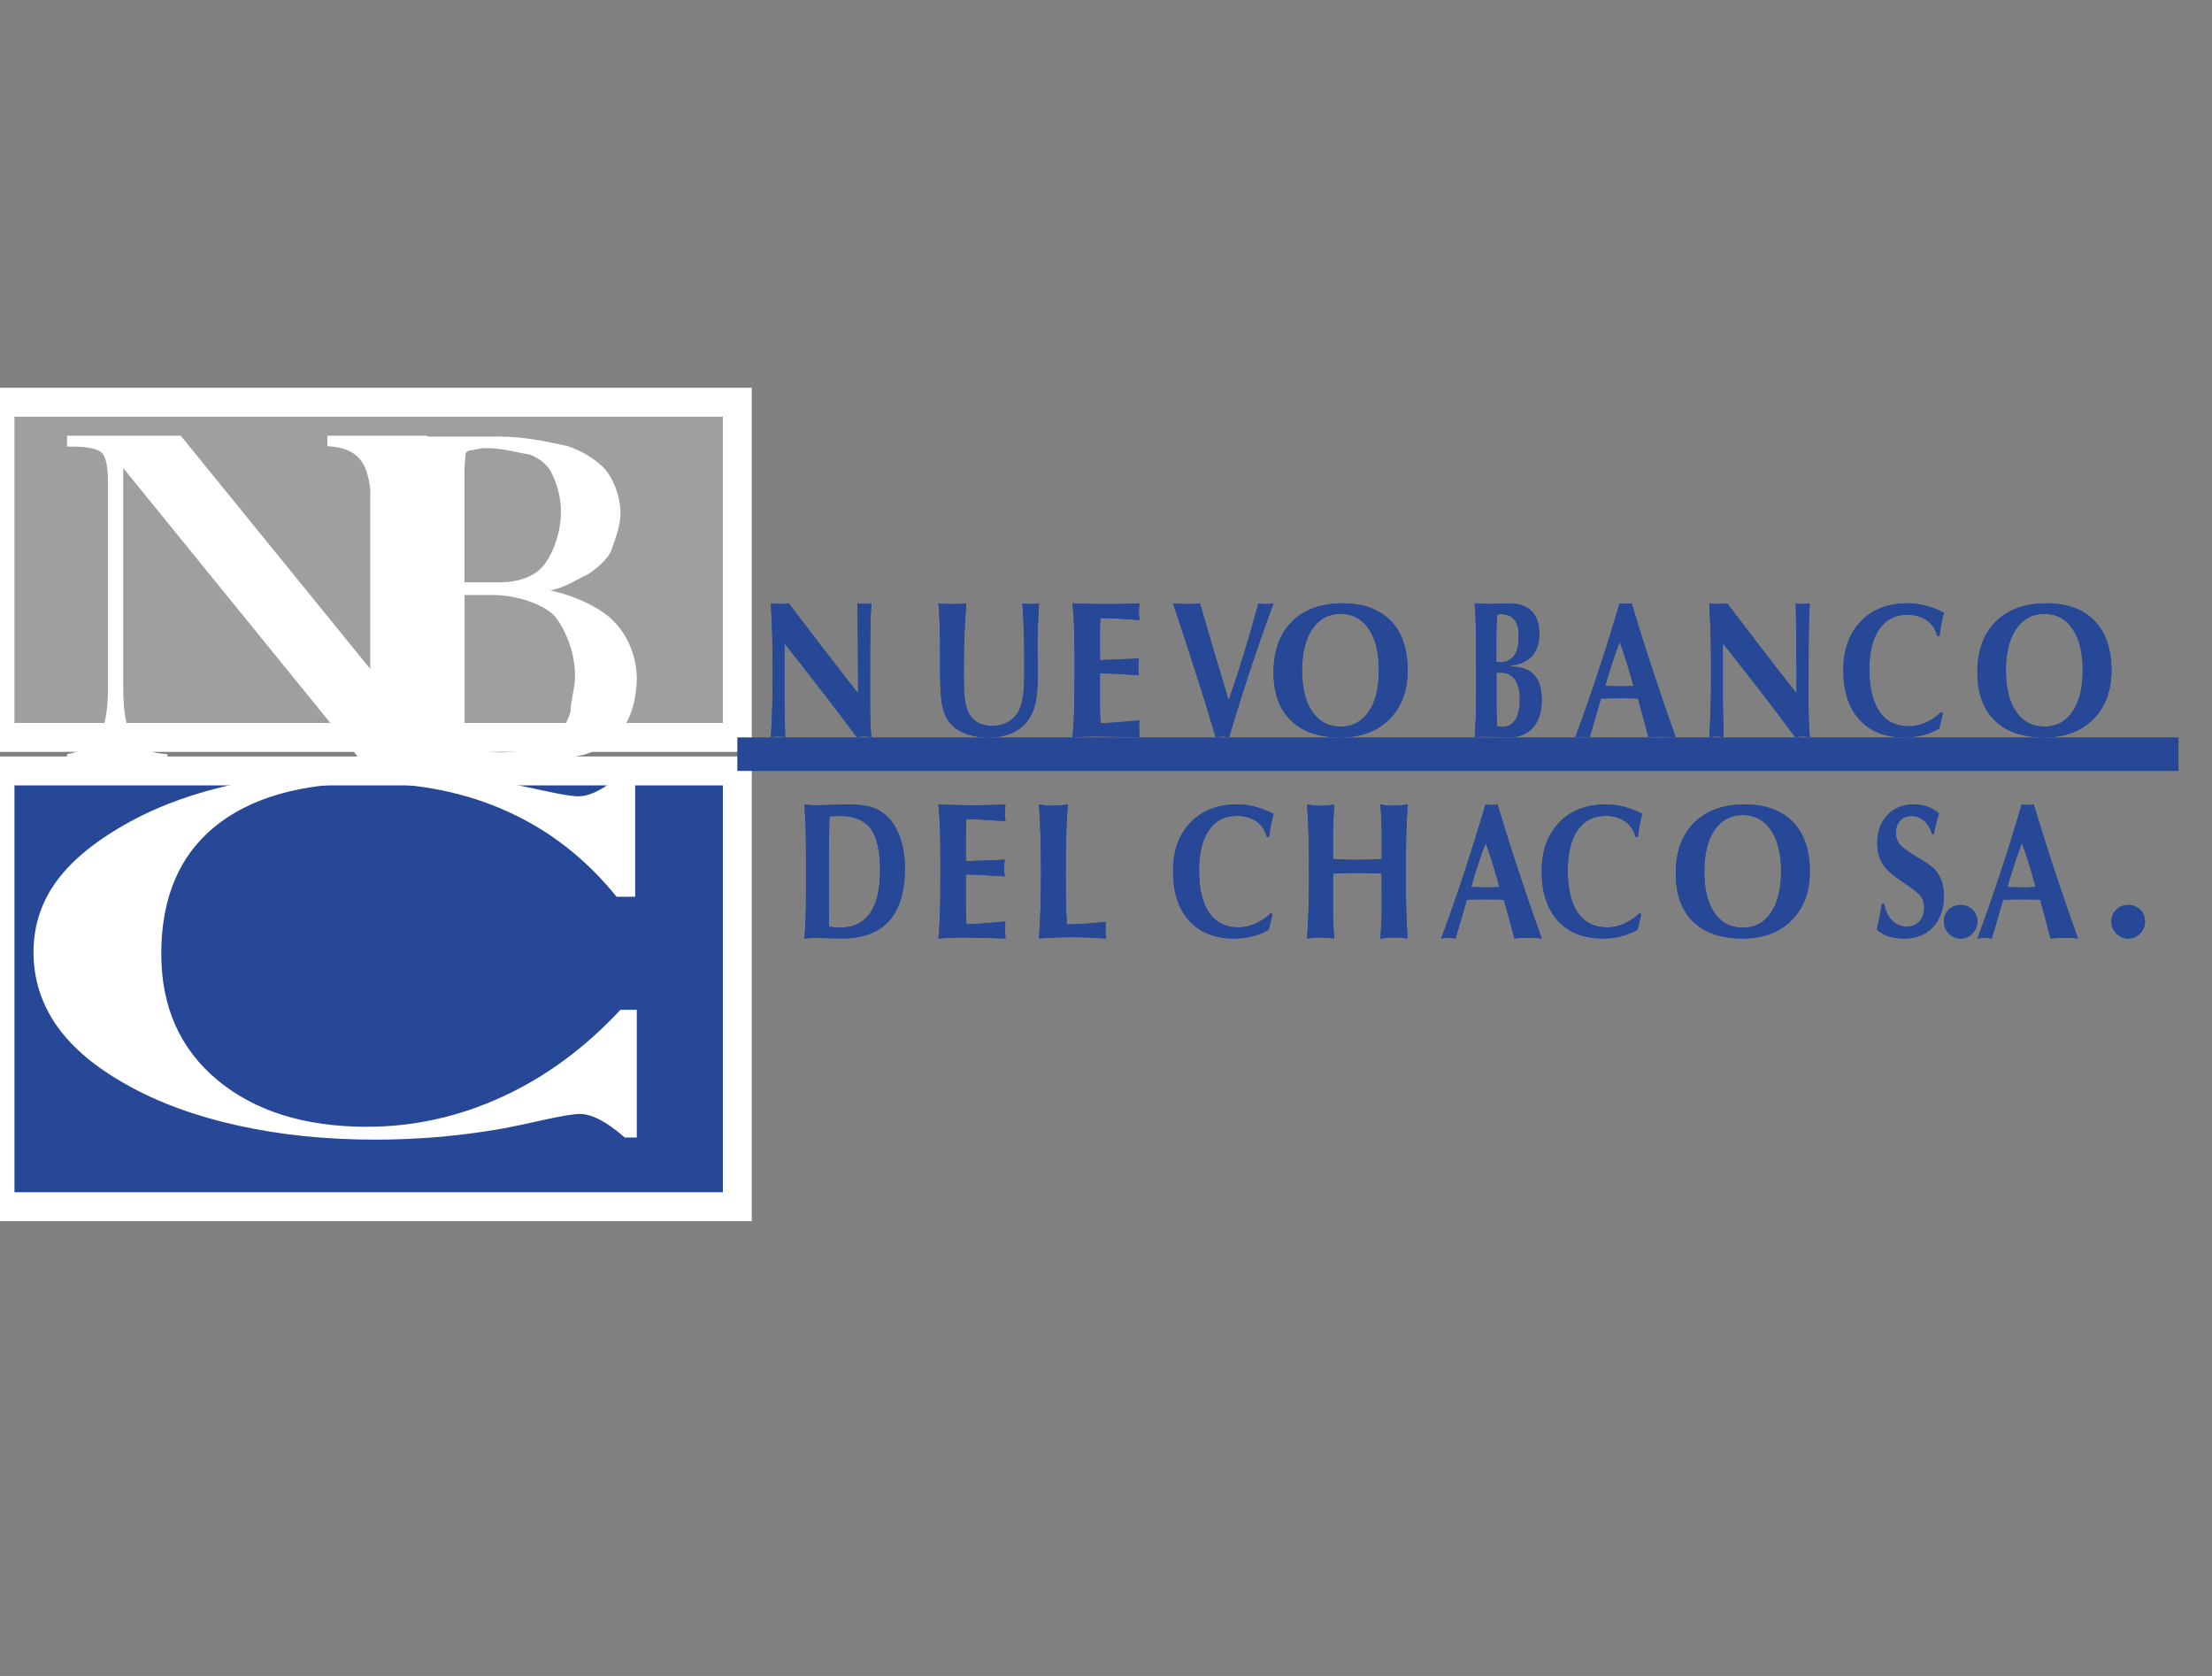 <?xml version="1.0" encoding="UTF-8"?>
<svg width="66px" height="50px" viewBox="0 0 66 50" version="1.1" xmlns="http://www.w3.org/2000/svg" xmlns:xlink="http://www.w3.org/1999/xlink">
    <rect x="0" y="0" width="66" height="50" fill="#808080" stroke="none"/>
    <!-- Generator: Sketch 54.1 (76490) - https://sketchapp.com -->
    <title>Slice</title>
    <desc>Created with Sketch.</desc>
    <g id="Page-1" stroke="none" stroke-width="1" fill="none" fill-rule="evenodd">
        <g id="Banco-del-Chaco" transform="translate(0, 12)">
            <rect id="Rectangle" fill="#274896" x="0" y="11" width="22" height="13"></rect>
            <rect id="Rectangle" stroke="#FFFFFF" stroke-width="0.863" x="0" y="11" width="22" height="13"></rect>
            <rect id="Rectangle" fill="#9F9F9E" x="0" y="0" width="22" height="10"></rect>
            <rect id="Rectangle" stroke="#FFFFFF" stroke-width="0.863" x="0" y="0" width="22" height="10"></rect>
            <path d="M24.738,15.642 C24.795,15.654 24.85,15.662 24.903,15.668 C24.957,15.674 25.006,15.677 25.052,15.677 C25.452,15.677 25.754,15.533 25.957,15.245 C26.159,14.961 26.26,14.533 26.26,13.963 C26.26,13.388 26.165,12.975 25.978,12.723 C25.79,12.47 25.482,12.343 25.058,12.343 C25.029,12.343 24.967,12.344 24.869,12.348 C24.818,12.35 24.778,12.351 24.748,12.354 C24.742,12.613 24.737,12.893 24.735,13.194 C24.731,13.493 24.73,13.826 24.73,14.192 C24.73,14.58 24.73,14.875 24.732,15.077 C24.733,15.278 24.735,15.467 24.738,15.642 M24,16 C24.015,15.829 24.028,15.638 24.037,15.423 C24.045,15.207 24.049,14.907 24.049,14.524 L24.049,14.004 L24.049,13.688 C24.049,13.255 24.045,12.915 24.037,12.669 C24.028,12.422 24.015,12.2 24,12.001 C24.058,12.009 24.116,12.015 24.173,12.018 C24.231,12.023 24.292,12.025 24.356,12.025 C24.455,12.025 24.607,12.02 24.815,12.012 C25.024,12.005 25.184,12 25.295,12 C25.601,12 25.843,12.029 26.022,12.086 C26.199,12.144 26.354,12.239 26.486,12.37 C26.651,12.536 26.777,12.75 26.867,13.017 C26.955,13.284 27,13.581 27,13.908 C27,14.604 26.842,15.126 26.527,15.476 C26.211,15.824 25.739,15.999 25.11,15.999 C24.999,15.999 24.855,15.995 24.682,15.989 C24.508,15.984 24.391,15.98 24.33,15.98 C24.271,15.98 24.186,15.985 24.079,15.993 C24.045,15.995 24.018,15.997 24,16" id="Shape" fill="#274896"></path>
            <path d="M28,16 C28.021,15.792 28.036,15.556 28.046,15.291 C28.056,15.026 28.06,14.598 28.06,14.004 L28.06,13.712 C28.06,13.268 28.055,12.924 28.046,12.674 C28.036,12.424 28.021,12.199 28,12 C28.162,12.009 28.329,12.014 28.501,12.017 C28.674,12.022 28.853,12.025 29.041,12.025 C29.229,12.025 29.401,12.022 29.558,12.017 C29.714,12.014 29.862,12.008 30,12 C29.991,12.066 29.986,12.118 29.984,12.152 C29.982,12.189 29.98,12.222 29.98,12.253 C29.98,12.284 29.982,12.314 29.984,12.347 C29.986,12.383 29.991,12.433 30,12.497 C29.741,12.479 29.518,12.466 29.329,12.455 C29.139,12.443 28.975,12.438 28.836,12.435 C28.828,12.506 28.823,12.581 28.822,12.662 C28.819,12.742 28.817,12.86 28.817,13.016 L28.817,13.297 L28.82,13.693 C28.93,13.69 29.116,13.681 29.381,13.673 C29.646,13.662 29.845,13.654 29.98,13.649 C29.971,13.708 29.966,13.755 29.964,13.789 C29.962,13.824 29.96,13.86 29.96,13.893 C29.96,13.946 29.965,14.024 29.977,14.128 C29.978,14.137 29.98,14.142 29.98,14.145 C29.663,14.124 29.421,14.111 29.254,14.102 C29.087,14.094 28.942,14.089 28.817,14.089 L28.817,14.794 C28.817,15.046 28.819,15.222 28.823,15.322 C28.826,15.424 28.831,15.509 28.837,15.577 C28.996,15.571 29.174,15.562 29.366,15.546 C29.56,15.532 29.77,15.513 30,15.491 C29.996,15.529 29.991,15.566 29.989,15.606 C29.986,15.642 29.985,15.68 29.985,15.719 C29.985,15.759 29.988,15.812 29.993,15.879 C29.998,15.944 30,15.983 30,16 C29.654,15.986 29.389,15.981 29.202,15.977 C29.017,15.972 28.866,15.97 28.752,15.97 C28.597,15.97 28.458,15.972 28.337,15.978 C28.217,15.983 28.104,15.99 28,16" id="Path" fill="#274896"></path>
            <path d="M31,15.999 C31.021,15.73 31.036,15.439 31.046,15.126 C31.055,14.815 31.06,14.441 31.06,14.003 C31.06,13.584 31.055,13.212 31.046,12.887 C31.036,12.561 31.02,12.265 31,12 C31.073,12.012 31.143,12.022 31.215,12.029 C31.287,12.035 31.359,12.038 31.431,12.038 C31.501,12.038 31.573,12.035 31.644,12.029 C31.716,12.022 31.788,12.012 31.86,12 C31.84,12.27 31.822,12.569 31.813,12.895 C31.803,13.221 31.798,13.591 31.798,14.004 C31.798,14.407 31.801,14.729 31.805,14.967 C31.812,15.205 31.82,15.409 31.833,15.581 C32.043,15.576 32.243,15.565 32.435,15.554 C32.627,15.54 32.815,15.521 33,15.502 C32.994,15.54 32.992,15.579 32.989,15.62 C32.987,15.662 32.984,15.703 32.984,15.748 C32.984,15.787 32.987,15.828 32.989,15.87 C32.992,15.911 32.994,15.954 33,16 C32.762,15.984 32.56,15.973 32.393,15.968 C32.226,15.963 32.075,15.959 31.941,15.959 C31.819,15.959 31.684,15.963 31.539,15.968 C31.392,15.972 31.211,15.983 31,15.999" id="Path" fill="#274896"></path>
            <path d="M37.872,12.962 L37.802,12.973 C37.749,12.772 37.644,12.619 37.487,12.507 C37.33,12.396 37.133,12.34 36.9,12.34 C36.546,12.34 36.269,12.482 36.072,12.767 C35.876,13.052 35.776,13.451 35.776,13.965 C35.776,14.519 35.877,14.94 36.078,15.232 C36.28,15.522 36.571,15.668 36.954,15.668 C37.12,15.668 37.286,15.631 37.454,15.558 C37.622,15.484 37.773,15.382 37.91,15.249 L37.969,15.267 L37.857,15.739 C37.7,15.827 37.535,15.892 37.365,15.935 C37.194,15.977 37.014,16 36.826,16 C36.249,16 35.801,15.823 35.481,15.469 C35.16,15.116 35,14.621 35,13.986 C35,13.385 35.172,12.903 35.518,12.542 C35.863,12.181 36.325,12 36.905,12 C37.088,12 37.269,12.022 37.449,12.069 C37.63,12.115 37.813,12.184 38,12.28 C37.969,12.383 37.945,12.492 37.924,12.603 C37.902,12.716 37.885,12.835 37.87,12.962 L37.872,12.962 L37.872,12.962 Z" id="Path" fill="#274896"></path>
            <path d="M39,16 C39.018,15.736 39.033,15.448 39.043,15.138 C39.051,14.826 39.057,14.448 39.057,14.004 C39.058,13.592 39.051,13.224 39.043,12.898 C39.033,12.571 39.018,12.27 39,12 C39.067,12.012 39.136,12.022 39.204,12.029 C39.271,12.035 39.34,12.038 39.407,12.038 C39.475,12.038 39.543,12.035 39.611,12.029 C39.679,12.022 39.747,12.012 39.814,12 C39.801,12.176 39.79,12.337 39.783,12.493 C39.777,12.647 39.774,12.796 39.774,12.939 L39.774,13.628 C39.973,13.639 40.123,13.647 40.223,13.649 C40.325,13.652 40.416,13.654 40.5,13.654 C40.585,13.654 40.677,13.652 40.776,13.649 C40.878,13.647 41.027,13.639 41.227,13.628 L41.227,12.939 C41.227,12.796 41.225,12.647 41.218,12.493 C41.212,12.337 41.201,12.176 41.187,12 C41.255,12.012 41.324,12.022 41.39,12.029 C41.458,12.035 41.525,12.038 41.595,12.038 C41.661,12.038 41.729,12.035 41.798,12.029 C41.864,12.022 41.933,12.012 42,12 C41.983,12.27 41.968,12.571 41.958,12.898 C41.949,13.224 41.945,13.592 41.945,14.004 C41.945,14.448 41.949,14.826 41.958,15.138 C41.969,15.448 41.982,15.736 42,16 C41.925,15.989 41.854,15.983 41.786,15.978 C41.72,15.972 41.655,15.97 41.594,15.97 C41.532,15.97 41.467,15.972 41.401,15.978 C41.333,15.983 41.263,15.99 41.189,16 C41.2,15.847 41.208,15.697 41.216,15.552 C41.224,15.407 41.227,15.266 41.227,15.127 L41.224,14.063 C41.104,14.057 40.982,14.051 40.862,14.05 C40.743,14.046 40.621,14.046 40.499,14.046 C40.378,14.046 40.255,14.046 40.137,14.05 C40.018,14.051 39.896,14.057 39.775,14.063 L39.773,15.127 C39.773,15.266 39.776,15.407 39.783,15.552 C39.789,15.697 39.797,15.848 39.811,16 C39.735,15.989 39.664,15.983 39.596,15.978 C39.532,15.972 39.467,15.97 39.406,15.97 C39.342,15.97 39.278,15.972 39.212,15.978 C39.147,15.983 39.076,15.99 39,16" id="Path" fill="#274896"></path>
            <path d="M43,16 C43.23,15.384 43.455,14.744 43.674,14.081 C43.892,13.418 44.109,12.724 44.323,12 C44.356,12.006 44.389,12.01 44.42,12.013 C44.452,12.015 44.481,12.017 44.512,12.017 C44.542,12.017 44.57,12.015 44.598,12.013 C44.627,12.01 44.655,12.006 44.681,12 C44.872,12.636 45.077,13.287 45.296,13.954 C45.516,14.62 45.75,15.3 46,16 C45.94,15.991 45.877,15.986 45.809,15.983 C45.742,15.979 45.671,15.977 45.592,15.977 C45.516,15.977 45.444,15.979 45.378,15.983 C45.313,15.986 45.248,15.992 45.185,16 C45.147,15.854 45.107,15.702 45.064,15.54 C45.019,15.378 44.956,15.146 44.871,14.843 C44.807,14.839 44.736,14.836 44.661,14.834 C44.584,14.832 44.47,14.831 44.32,14.831 C44.167,14.831 44.052,14.832 43.977,14.834 C43.899,14.836 43.829,14.839 43.765,14.843 C43.673,15.169 43.605,15.41 43.557,15.571 C43.511,15.729 43.467,15.872 43.427,16 C43.384,15.991 43.345,15.986 43.315,15.983 C43.282,15.979 43.252,15.977 43.225,15.977 C43.181,15.977 43.115,15.984 43.027,15.996 C43.015,15.998 43.006,16 43,16 M43.896,14.463 L43.908,14.463 C44.09,14.471 44.226,14.475 44.319,14.475 L44.478,14.475 C44.533,14.474 44.621,14.471 44.739,14.463 C44.677,14.236 44.613,14.012 44.545,13.793 C44.476,13.572 44.403,13.357 44.329,13.148 C44.25,13.351 44.174,13.564 44.103,13.783 C44.03,14.001 43.961,14.227 43.896,14.463" id="Shape" fill="#274896"></path>
            <path d="M48.873,12.962 L48.804,12.973 C48.751,12.772 48.645,12.619 48.489,12.507 C48.331,12.396 48.135,12.34 47.901,12.34 C47.548,12.34 47.27,12.482 47.073,12.767 C46.877,13.052 46.778,13.451 46.778,13.965 C46.778,14.519 46.879,14.94 47.08,15.232 C47.281,15.522 47.573,15.668 47.957,15.668 C48.122,15.668 48.289,15.631 48.457,15.558 C48.624,15.484 48.776,15.382 48.911,15.249 L48.972,15.267 L48.86,15.739 C48.702,15.827 48.537,15.892 48.368,15.935 C48.196,15.977 48.016,16 47.827,16 C47.25,16 46.803,15.823 46.482,15.469 C46.162,15.116 46,14.621 46,13.986 C46,13.385 46.172,12.903 46.519,12.542 C46.864,12.181 47.326,12 47.905,12 C48.089,12 48.27,12.022 48.452,12.069 C48.631,12.115 48.815,12.184 49,12.28 C48.971,12.383 48.947,12.492 48.926,12.603 C48.903,12.715 48.885,12.834 48.873,12.962" id="Path" fill="#274896"></path>
            <path d="M50.851,14.003 C50.851,14.528 50.952,14.938 51.154,15.234 C51.358,15.53 51.639,15.677 52,15.677 C52.355,15.677 52.634,15.529 52.837,15.231 C53.041,14.934 53.143,14.525 53.143,14.003 C53.143,13.474 53.041,13.059 52.837,12.761 C52.634,12.465 52.355,12.315 52,12.315 C51.642,12.315 51.36,12.465 51.156,12.764 C50.953,13.064 50.851,13.476 50.851,14.003 M50,14.059 C50,13.415 50.182,12.911 50.545,12.548 C50.908,12.184 51.414,12 52.057,12 C52.677,12 53.156,12.175 53.494,12.521 C53.833,12.867 54,13.362 54,14.003 C54,14.608 53.819,15.094 53.456,15.456 C53.093,15.819 52.607,16 52,16 C51.357,16 50.864,15.832 50.519,15.497 C50.173,15.16 50,14.683 50,14.059" id="Shape" fill="#274896"></path>
            <path d="M56,15.731 C56.026,15.617 56.055,15.493 56.079,15.364 C56.105,15.235 56.13,15.098 56.152,14.955 L56.214,14.955 C56.254,15.172 56.334,15.342 56.454,15.463 C56.572,15.582 56.718,15.644 56.892,15.644 C57.05,15.644 57.176,15.591 57.271,15.488 C57.366,15.385 57.413,15.247 57.413,15.074 C57.413,14.949 57.383,14.842 57.322,14.751 C57.261,14.662 57.114,14.539 56.878,14.385 C56.519,14.151 56.283,13.951 56.177,13.781 C56.067,13.612 56.014,13.401 56.014,13.149 C56.014,12.806 56.114,12.53 56.314,12.319 C56.514,12.106 56.778,12 57.106,12 C57.251,12 57.384,12.022 57.506,12.066 C57.627,12.108 57.743,12.174 57.852,12.266 C57.821,12.374 57.791,12.482 57.766,12.584 C57.739,12.69 57.717,12.788 57.698,12.884 L57.647,12.884 C57.601,12.717 57.52,12.584 57.41,12.489 C57.299,12.392 57.17,12.344 57.023,12.344 C56.886,12.344 56.776,12.389 56.694,12.481 C56.609,12.571 56.568,12.691 56.568,12.839 C56.568,12.966 56.599,13.072 56.66,13.16 C56.723,13.248 56.862,13.359 57.075,13.493 C57.122,13.525 57.189,13.566 57.28,13.618 C57.527,13.766 57.687,13.884 57.754,13.967 C57.838,14.072 57.899,14.186 57.94,14.311 C57.98,14.437 58,14.576 58,14.731 C58,15.113 57.894,15.419 57.682,15.651 C57.469,15.883 57.187,16 56.831,16 C56.645,16 56.484,15.978 56.347,15.934 C56.212,15.889 56.094,15.822 56,15.731" id="Path" fill="#274896"></path>
            <path d="M58,15.495 C58,15.353 58.049,15.236 58.143,15.14 C58.239,15.047 58.36,15 58.501,15 C58.642,15 58.761,15.047 58.855,15.14 C58.952,15.236 59,15.353 59,15.495 C59,15.633 58.951,15.75 58.853,15.85 C58.757,15.95 58.639,16 58.501,16 C58.363,16 58.246,15.95 58.147,15.85 C58.048,15.749 58,15.633 58,15.495" id="Path" fill="#274896"></path>
            <path d="M59,16 C59.229,15.384 59.455,14.744 59.675,14.081 C59.894,13.418 60.109,12.724 60.321,12 C60.356,12.006 60.389,12.01 60.42,12.013 C60.451,12.015 60.481,12.017 60.512,12.017 C60.541,12.017 60.571,12.015 60.599,12.013 C60.628,12.01 60.655,12.006 60.681,12 C60.873,12.636 61.077,13.287 61.296,13.954 C61.515,14.62 61.75,15.3 62,16 C61.94,15.991 61.877,15.986 61.809,15.983 C61.742,15.979 61.67,15.977 61.593,15.977 C61.516,15.977 61.444,15.979 61.379,15.983 C61.312,15.986 61.247,15.992 61.184,16 C61.146,15.854 61.107,15.702 61.063,15.54 C61.019,15.378 60.955,15.146 60.872,14.843 C60.807,14.839 60.736,14.836 60.661,14.834 C60.585,14.832 60.47,14.831 60.319,14.831 C60.166,14.831 60.052,14.832 59.976,14.834 C59.899,14.836 59.83,14.839 59.765,14.843 C59.674,15.169 59.604,15.41 59.557,15.571 C59.51,15.729 59.468,15.872 59.429,16 C59.384,15.991 59.346,15.986 59.314,15.983 C59.283,15.979 59.254,15.977 59.225,15.977 C59.183,15.977 59.116,15.984 59.026,15.996 C59.015,15.998 59.006,16 59,16 M59.895,14.463 L59.908,14.463 C60.089,14.471 60.226,14.475 60.318,14.475 L60.477,14.475 C60.533,14.474 60.621,14.471 60.739,14.463 C60.678,14.236 60.614,14.012 60.544,13.793 C60.477,13.572 60.404,13.357 60.329,13.148 C60.25,13.351 60.174,13.564 60.103,13.783 C60.031,14.001 59.961,14.227 59.895,14.463" id="Shape" fill="#274896"></path>
            <path d="M63,15.495 C63,15.353 63.047,15.236 63.142,15.14 C63.238,15.047 63.359,15 63.5,15 C63.643,15 63.759,15.047 63.855,15.14 C63.951,15.236 64,15.353 64,15.495 C64,15.633 63.951,15.75 63.852,15.85 C63.756,15.95 63.638,16 63.501,16 C63.362,16 63.245,15.95 63.148,15.85 C63.049,15.749 63,15.633 63,15.495" id="Path" fill="#274896"></path>
            <path d="M24.738,15.642 C24.795,15.654 24.85,15.662 24.903,15.668 C24.957,15.674 25.006,15.677 25.052,15.677 C25.452,15.677 25.754,15.533 25.957,15.245 C26.159,14.961 26.26,14.533 26.26,13.963 C26.26,13.388 26.165,12.975 25.978,12.723 C25.79,12.47 25.482,12.343 25.058,12.343 C25.029,12.343 24.967,12.344 24.869,12.348 C24.818,12.35 24.778,12.351 24.748,12.354 C24.742,12.613 24.737,12.893 24.735,13.194 C24.731,13.493 24.73,13.826 24.73,14.192 C24.73,14.58 24.73,14.875 24.732,15.077 C24.733,15.278 24.735,15.467 24.738,15.642 M24,16 C24.015,15.829 24.028,15.638 24.037,15.423 C24.045,15.207 24.049,14.907 24.049,14.524 L24.049,14.004 L24.049,13.688 C24.049,13.255 24.045,12.915 24.037,12.669 C24.028,12.422 24.015,12.2 24,12.001 C24.058,12.009 24.116,12.015 24.173,12.018 C24.231,12.023 24.292,12.025 24.356,12.025 C24.455,12.025 24.607,12.02 24.815,12.012 C25.024,12.005 25.184,12 25.295,12 C25.601,12 25.843,12.029 26.022,12.086 C26.199,12.144 26.354,12.239 26.486,12.37 C26.651,12.536 26.777,12.75 26.867,13.017 C26.955,13.284 27,13.581 27,13.908 C27,14.604 26.842,15.126 26.527,15.476 C26.211,15.824 25.739,15.999 25.11,15.999 C24.999,15.999 24.855,15.995 24.682,15.989 C24.508,15.984 24.391,15.98 24.33,15.98 C24.271,15.98 24.186,15.985 24.079,15.993 C24.045,15.995 24.018,15.997 24,16" id="Shape" fill="#274896"></path>
            <path d="M28,16 C28.021,15.792 28.036,15.556 28.046,15.291 C28.056,15.026 28.06,14.598 28.06,14.004 L28.06,13.712 C28.06,13.268 28.055,12.924 28.046,12.674 C28.036,12.424 28.021,12.199 28,12 C28.162,12.009 28.329,12.014 28.501,12.017 C28.674,12.022 28.853,12.025 29.041,12.025 C29.229,12.025 29.401,12.022 29.558,12.017 C29.714,12.014 29.862,12.008 30,12 C29.991,12.066 29.986,12.118 29.984,12.152 C29.982,12.189 29.98,12.222 29.98,12.253 C29.98,12.284 29.982,12.314 29.984,12.347 C29.986,12.383 29.991,12.433 30,12.497 C29.741,12.479 29.518,12.466 29.329,12.455 C29.139,12.443 28.975,12.438 28.836,12.435 C28.828,12.506 28.823,12.581 28.822,12.662 C28.819,12.742 28.817,12.86 28.817,13.016 L28.817,13.297 L28.82,13.693 C28.93,13.69 29.116,13.681 29.381,13.673 C29.646,13.662 29.845,13.654 29.98,13.649 C29.971,13.708 29.966,13.755 29.964,13.789 C29.962,13.824 29.96,13.86 29.96,13.893 C29.96,13.946 29.965,14.024 29.977,14.128 C29.978,14.137 29.98,14.142 29.98,14.145 C29.663,14.124 29.421,14.111 29.254,14.102 C29.087,14.094 28.942,14.089 28.817,14.089 L28.817,14.794 C28.817,15.046 28.819,15.222 28.823,15.322 C28.826,15.424 28.831,15.509 28.837,15.577 C28.996,15.571 29.174,15.562 29.366,15.546 C29.56,15.532 29.77,15.513 30,15.491 C29.996,15.529 29.991,15.566 29.989,15.606 C29.986,15.642 29.985,15.68 29.985,15.719 C29.985,15.759 29.988,15.812 29.993,15.879 C29.998,15.944 30,15.983 30,16 C29.654,15.986 29.389,15.981 29.202,15.977 C29.017,15.972 28.866,15.97 28.752,15.97 C28.597,15.97 28.458,15.972 28.337,15.978 C28.217,15.983 28.104,15.99 28,16" id="Path" fill="#274896"></path>
            <path d="M31,15.999 C31.021,15.73 31.036,15.439 31.046,15.126 C31.055,14.815 31.06,14.441 31.06,14.003 C31.06,13.584 31.055,13.212 31.046,12.887 C31.036,12.561 31.02,12.265 31,12 C31.073,12.012 31.143,12.022 31.215,12.029 C31.287,12.035 31.359,12.038 31.431,12.038 C31.501,12.038 31.573,12.035 31.644,12.029 C31.716,12.022 31.788,12.012 31.86,12 C31.84,12.27 31.822,12.569 31.813,12.895 C31.803,13.221 31.798,13.591 31.798,14.004 C31.798,14.407 31.801,14.729 31.805,14.967 C31.812,15.205 31.82,15.409 31.833,15.581 C32.043,15.576 32.243,15.565 32.435,15.554 C32.627,15.54 32.815,15.521 33,15.502 C32.994,15.54 32.992,15.579 32.989,15.62 C32.987,15.662 32.984,15.703 32.984,15.748 C32.984,15.787 32.987,15.828 32.989,15.87 C32.992,15.911 32.994,15.954 33,16 C32.762,15.984 32.56,15.973 32.393,15.968 C32.226,15.963 32.075,15.959 31.941,15.959 C31.819,15.959 31.684,15.963 31.539,15.968 C31.392,15.972 31.211,15.983 31,15.999" id="Path" fill="#274896"></path>
            <path d="M37.872,12.962 L37.802,12.973 C37.749,12.772 37.644,12.619 37.487,12.507 C37.33,12.396 37.133,12.34 36.9,12.34 C36.546,12.34 36.269,12.482 36.072,12.767 C35.876,13.052 35.776,13.451 35.776,13.965 C35.776,14.519 35.877,14.94 36.078,15.232 C36.28,15.522 36.571,15.668 36.954,15.668 C37.12,15.668 37.286,15.631 37.454,15.558 C37.622,15.484 37.773,15.382 37.91,15.249 L37.969,15.267 L37.857,15.739 C37.7,15.827 37.535,15.892 37.365,15.935 C37.194,15.977 37.014,16 36.826,16 C36.249,16 35.801,15.823 35.481,15.469 C35.16,15.116 35,14.621 35,13.986 C35,13.385 35.172,12.903 35.518,12.542 C35.863,12.181 36.325,12 36.905,12 C37.088,12 37.269,12.022 37.449,12.069 C37.63,12.115 37.813,12.184 38,12.28 C37.969,12.383 37.945,12.492 37.924,12.603 C37.902,12.716 37.885,12.835 37.87,12.962 L37.872,12.962 L37.872,12.962 Z" id="Path" fill="#274896"></path>
            <path d="M39,16 C39.018,15.736 39.033,15.448 39.043,15.138 C39.051,14.826 39.057,14.448 39.057,14.004 C39.058,13.592 39.051,13.224 39.043,12.898 C39.033,12.571 39.018,12.27 39,12 C39.067,12.012 39.136,12.022 39.204,12.029 C39.271,12.035 39.34,12.038 39.407,12.038 C39.475,12.038 39.543,12.035 39.611,12.029 C39.679,12.022 39.747,12.012 39.814,12 C39.801,12.176 39.79,12.337 39.783,12.493 C39.777,12.647 39.774,12.796 39.774,12.939 L39.774,13.628 C39.973,13.639 40.123,13.647 40.223,13.649 C40.325,13.652 40.416,13.654 40.5,13.654 C40.585,13.654 40.677,13.652 40.776,13.649 C40.878,13.647 41.027,13.639 41.227,13.628 L41.227,12.939 C41.227,12.796 41.225,12.647 41.218,12.493 C41.212,12.337 41.201,12.176 41.187,12 C41.255,12.012 41.324,12.022 41.39,12.029 C41.458,12.035 41.525,12.038 41.595,12.038 C41.661,12.038 41.729,12.035 41.798,12.029 C41.864,12.022 41.933,12.012 42,12 C41.983,12.27 41.968,12.571 41.958,12.898 C41.949,13.224 41.945,13.592 41.945,14.004 C41.945,14.448 41.949,14.826 41.958,15.138 C41.969,15.448 41.982,15.736 42,16 C41.925,15.989 41.854,15.983 41.786,15.978 C41.72,15.972 41.655,15.97 41.594,15.97 C41.532,15.97 41.467,15.972 41.401,15.978 C41.333,15.983 41.263,15.99 41.189,16 C41.2,15.847 41.208,15.697 41.216,15.552 C41.224,15.407 41.227,15.266 41.227,15.127 L41.224,14.063 C41.104,14.057 40.982,14.051 40.862,14.05 C40.743,14.046 40.621,14.046 40.499,14.046 C40.378,14.046 40.255,14.046 40.137,14.05 C40.018,14.051 39.896,14.057 39.775,14.063 L39.773,15.127 C39.773,15.266 39.776,15.407 39.783,15.552 C39.789,15.697 39.797,15.848 39.811,16 C39.735,15.989 39.664,15.983 39.596,15.978 C39.532,15.972 39.467,15.97 39.406,15.97 C39.342,15.97 39.278,15.972 39.212,15.978 C39.147,15.983 39.076,15.99 39,16" id="Path" fill="#274896"></path>
            <path d="M43,16 C43.23,15.384 43.455,14.744 43.674,14.081 C43.892,13.418 44.109,12.724 44.323,12 C44.356,12.006 44.389,12.01 44.42,12.013 C44.452,12.015 44.481,12.017 44.512,12.017 C44.542,12.017 44.57,12.015 44.598,12.013 C44.627,12.01 44.655,12.006 44.681,12 C44.872,12.636 45.077,13.287 45.296,13.954 C45.516,14.62 45.75,15.3 46,16 C45.94,15.991 45.877,15.986 45.809,15.983 C45.742,15.979 45.671,15.977 45.592,15.977 C45.516,15.977 45.444,15.979 45.378,15.983 C45.313,15.986 45.248,15.992 45.185,16 C45.147,15.854 45.107,15.702 45.064,15.54 C45.019,15.378 44.956,15.146 44.871,14.843 C44.807,14.839 44.736,14.836 44.661,14.834 C44.584,14.832 44.47,14.831 44.32,14.831 C44.167,14.831 44.052,14.832 43.977,14.834 C43.899,14.836 43.829,14.839 43.765,14.843 C43.673,15.169 43.605,15.41 43.557,15.571 C43.511,15.729 43.467,15.872 43.427,16 C43.384,15.991 43.345,15.986 43.315,15.983 C43.282,15.979 43.252,15.977 43.225,15.977 C43.181,15.977 43.115,15.984 43.027,15.996 C43.015,15.998 43.006,16 43,16 M43.896,14.463 L43.908,14.463 C44.09,14.471 44.226,14.475 44.319,14.475 L44.478,14.475 C44.533,14.474 44.621,14.471 44.739,14.463 C44.677,14.236 44.613,14.012 44.545,13.793 C44.476,13.572 44.403,13.357 44.329,13.148 C44.25,13.351 44.174,13.564 44.103,13.783 C44.03,14.001 43.961,14.227 43.896,14.463" id="Shape" fill="#274896"></path>
            <path d="M48.873,12.962 L48.804,12.973 C48.751,12.772 48.645,12.619 48.489,12.507 C48.331,12.396 48.135,12.34 47.901,12.34 C47.548,12.34 47.27,12.482 47.073,12.767 C46.877,13.052 46.778,13.451 46.778,13.965 C46.778,14.519 46.879,14.94 47.08,15.232 C47.281,15.522 47.573,15.668 47.957,15.668 C48.122,15.668 48.289,15.631 48.457,15.558 C48.624,15.484 48.776,15.382 48.911,15.249 L48.972,15.267 L48.86,15.739 C48.702,15.827 48.537,15.892 48.368,15.935 C48.196,15.977 48.016,16 47.827,16 C47.25,16 46.803,15.823 46.482,15.469 C46.162,15.116 46,14.621 46,13.986 C46,13.385 46.172,12.903 46.519,12.542 C46.864,12.181 47.326,12 47.905,12 C48.089,12 48.27,12.022 48.452,12.069 C48.631,12.115 48.815,12.184 49,12.28 C48.971,12.383 48.947,12.492 48.926,12.603 C48.903,12.715 48.885,12.834 48.873,12.962" id="Path" fill="#274896"></path>
            <path d="M50.851,14.003 C50.851,14.528 50.952,14.938 51.154,15.234 C51.358,15.53 51.639,15.677 52,15.677 C52.355,15.677 52.634,15.529 52.837,15.231 C53.041,14.934 53.143,14.525 53.143,14.003 C53.143,13.474 53.041,13.059 52.837,12.761 C52.634,12.465 52.355,12.315 52,12.315 C51.642,12.315 51.36,12.465 51.156,12.764 C50.953,13.064 50.851,13.476 50.851,14.003 M50,14.059 C50,13.415 50.182,12.911 50.545,12.548 C50.908,12.184 51.414,12 52.057,12 C52.677,12 53.156,12.175 53.494,12.521 C53.833,12.867 54,13.362 54,14.003 C54,14.608 53.819,15.094 53.456,15.456 C53.093,15.819 52.607,16 52,16 C51.357,16 50.864,15.832 50.519,15.497 C50.173,15.16 50,14.683 50,14.059" id="Shape" fill="#274896"></path>
            <path d="M56,15.731 C56.026,15.617 56.055,15.493 56.079,15.364 C56.105,15.235 56.13,15.098 56.152,14.955 L56.214,14.955 C56.254,15.172 56.334,15.342 56.454,15.463 C56.572,15.582 56.718,15.644 56.892,15.644 C57.05,15.644 57.176,15.591 57.271,15.488 C57.366,15.385 57.413,15.247 57.413,15.074 C57.413,14.949 57.383,14.842 57.322,14.751 C57.261,14.662 57.114,14.539 56.878,14.385 C56.519,14.151 56.283,13.951 56.177,13.781 C56.067,13.612 56.014,13.401 56.014,13.149 C56.014,12.806 56.114,12.53 56.314,12.319 C56.514,12.106 56.778,12 57.106,12 C57.251,12 57.384,12.022 57.506,12.066 C57.627,12.108 57.743,12.174 57.852,12.266 C57.821,12.374 57.791,12.482 57.766,12.584 C57.739,12.69 57.717,12.788 57.698,12.884 L57.647,12.884 C57.601,12.717 57.52,12.584 57.41,12.489 C57.299,12.392 57.17,12.344 57.023,12.344 C56.886,12.344 56.776,12.389 56.694,12.481 C56.609,12.571 56.568,12.691 56.568,12.839 C56.568,12.966 56.599,13.072 56.66,13.16 C56.723,13.248 56.862,13.359 57.075,13.493 C57.122,13.525 57.189,13.566 57.28,13.618 C57.527,13.766 57.687,13.884 57.754,13.967 C57.838,14.072 57.899,14.186 57.94,14.311 C57.98,14.437 58,14.576 58,14.731 C58,15.113 57.894,15.419 57.682,15.651 C57.469,15.883 57.187,16 56.831,16 C56.645,16 56.484,15.978 56.347,15.934 C56.212,15.889 56.094,15.822 56,15.731" id="Path" fill="#274896"></path>
            <path d="M58,15.495 C58,15.353 58.049,15.236 58.143,15.14 C58.239,15.047 58.36,15 58.501,15 C58.642,15 58.761,15.047 58.855,15.14 C58.952,15.236 59,15.353 59,15.495 C59,15.633 58.951,15.75 58.853,15.85 C58.757,15.95 58.639,16 58.501,16 C58.363,16 58.246,15.95 58.147,15.85 C58.048,15.749 58,15.633 58,15.495" id="Path" fill="#274896"></path>
            <path d="M59,16 C59.229,15.384 59.455,14.744 59.675,14.081 C59.894,13.418 60.109,12.724 60.321,12 C60.356,12.006 60.389,12.01 60.42,12.013 C60.451,12.015 60.481,12.017 60.512,12.017 C60.541,12.017 60.571,12.015 60.599,12.013 C60.628,12.01 60.655,12.006 60.681,12 C60.873,12.636 61.077,13.287 61.296,13.954 C61.515,14.62 61.75,15.3 62,16 C61.94,15.991 61.877,15.986 61.809,15.983 C61.742,15.979 61.67,15.977 61.593,15.977 C61.516,15.977 61.444,15.979 61.379,15.983 C61.312,15.986 61.247,15.992 61.184,16 C61.146,15.854 61.107,15.702 61.063,15.54 C61.019,15.378 60.955,15.146 60.872,14.843 C60.807,14.839 60.736,14.836 60.661,14.834 C60.585,14.832 60.47,14.831 60.319,14.831 C60.166,14.831 60.052,14.832 59.976,14.834 C59.899,14.836 59.83,14.839 59.765,14.843 C59.674,15.169 59.604,15.41 59.557,15.571 C59.51,15.729 59.468,15.872 59.429,16 C59.384,15.991 59.346,15.986 59.314,15.983 C59.283,15.979 59.254,15.977 59.225,15.977 C59.183,15.977 59.116,15.984 59.026,15.996 C59.015,15.998 59.006,16 59,16 M59.895,14.463 L59.908,14.463 C60.089,14.471 60.226,14.475 60.318,14.475 L60.477,14.475 C60.533,14.474 60.621,14.471 60.739,14.463 C60.678,14.236 60.614,14.012 60.544,13.793 C60.477,13.572 60.404,13.357 60.329,13.148 C60.25,13.351 60.174,13.564 60.103,13.783 C60.031,14.001 59.961,14.227 59.895,14.463" id="Shape" fill="#274896"></path>
            <path d="M63,15.495 C63,15.353 63.047,15.236 63.142,15.14 C63.238,15.047 63.359,15 63.5,15 C63.643,15 63.759,15.047 63.855,15.14 C63.951,15.236 64,15.353 64,15.495 C64,15.633 63.951,15.75 63.852,15.85 C63.756,15.95 63.638,16 63.501,16 C63.362,16 63.245,15.95 63.148,15.85 C63.049,15.749 63,15.633 63,15.495" id="Path" fill="#274896"></path>
            <path d="M23.002,10 C23.017,9.72 23.032,9.417 23.042,9.094 C23.05,8.768 23.055,8.417 23.055,8.038 C23.055,7.678 23.05,7.328 23.042,6.987 C23.032,6.645 23.017,6.315 23,6 C23.04,6.006 23.082,6.01 23.126,6.015 C23.17,6.018 23.217,6.02 23.268,6.02 C23.319,6.02 23.365,6.018 23.409,6.015 C23.453,6.01 23.495,6.005 23.534,6 C23.873,6.446 24.214,6.892 24.558,7.341 C24.904,7.788 25.25,8.238 25.603,8.687 L25.603,7.997 C25.603,7.869 25.601,7.622 25.597,7.254 C25.595,6.886 25.591,6.468 25.584,6 C25.614,6.006 25.647,6.01 25.68,6.015 C25.714,6.018 25.75,6.02 25.786,6.02 C25.829,6.02 25.867,6.018 25.902,6.015 C25.937,6.01 25.969,6.005 26,6 C25.986,6.166 25.976,6.421 25.969,6.768 C25.964,7.114 25.961,7.672 25.961,8.44 L25.961,8.765 C25.961,9.076 25.964,9.325 25.969,9.507 C25.976,9.691 25.985,9.855 26,9.999 C25.961,9.99 25.924,9.982 25.89,9.977 C25.854,9.972 25.821,9.97 25.786,9.97 C25.756,9.97 25.72,9.972 25.685,9.977 C25.647,9.982 25.609,9.99 25.569,9.999 C25.26,9.582 24.93,9.147 24.578,8.691 C24.227,8.234 23.836,7.734 23.405,7.193 L23.405,8.904 C23.405,8.975 23.408,9.109 23.413,9.309 C23.416,9.509 23.419,9.738 23.426,9.999 C23.384,9.99 23.345,9.982 23.311,9.977 C23.279,9.972 23.246,9.97 23.214,9.97 C23.182,9.97 23.149,9.972 23.115,9.977 C23.08,9.983 23.043,9.991 23.002,10" id="Path" fill="#274896"></path>
            <path d="M28,6.001 C28.063,6.01 28.13,6.014 28.2,6.017 C28.272,6.022 28.346,6.023 28.426,6.023 C28.503,6.023 28.573,6.022 28.641,6.017 C28.707,6.014 28.771,6.009 28.832,6.001 C28.807,6.303 28.788,6.625 28.774,6.964 C28.763,7.305 28.756,7.68 28.756,8.088 C28.756,8.42 28.765,8.654 28.781,8.793 C28.795,8.931 28.821,9.053 28.856,9.156 C28.91,9.316 29.001,9.439 29.129,9.526 C29.259,9.613 29.415,9.655 29.599,9.655 C29.776,9.655 29.933,9.618 30.067,9.545 C30.202,9.471 30.308,9.365 30.387,9.224 C30.452,9.108 30.497,8.957 30.524,8.771 C30.551,8.585 30.564,8.28 30.564,7.858 C30.564,7.505 30.559,7.173 30.551,6.866 C30.539,6.559 30.526,6.271 30.506,6 C30.544,6.009 30.582,6.013 30.624,6.016 C30.665,6.021 30.708,6.022 30.754,6.022 C30.803,6.022 30.845,6.021 30.887,6.016 C30.929,6.013 30.966,6.008 31,6 C30.985,6.262 30.974,6.498 30.966,6.707 C30.96,6.915 30.955,7.096 30.955,7.25 C30.955,7.339 30.958,7.478 30.96,7.666 C30.964,7.856 30.966,7.999 30.966,8.1 C30.966,8.474 30.942,8.766 30.896,8.974 C30.849,9.181 30.773,9.356 30.664,9.499 C30.538,9.667 30.379,9.792 30.184,9.875 C29.99,9.96 29.761,10 29.495,10 C29.205,10 28.955,9.954 28.742,9.861 C28.532,9.767 28.374,9.633 28.268,9.459 C28.187,9.332 28.131,9.167 28.099,8.962 C28.065,8.758 28.05,8.437 28.05,7.995 L28.05,7.49 C28.05,7.129 28.045,6.838 28.037,6.616 C28.028,6.396 28.017,6.191 28,6.001" id="Path" fill="#274896"></path>
            <path d="M32,10 C32.021,9.795 32.037,9.558 32.047,9.292 C32.057,9.027 32.06,8.598 32.06,8.006 L32.06,7.712 C32.06,7.269 32.057,6.924 32.047,6.673 C32.037,6.423 32.021,6.199 32,6 C32.161,6.009 32.33,6.014 32.501,6.017 C32.675,6.022 32.854,6.022 33.042,6.022 C33.23,6.022 33.402,6.022 33.559,6.017 C33.714,6.014 33.862,6.008 34,6 C33.993,6.066 33.987,6.115 33.984,6.152 C33.982,6.189 33.982,6.222 33.982,6.253 C33.982,6.282 33.982,6.314 33.984,6.349 C33.987,6.383 33.993,6.432 34,6.498 C33.742,6.48 33.518,6.464 33.33,6.455 C33.141,6.444 32.976,6.437 32.835,6.436 C32.829,6.507 32.824,6.581 32.821,6.661 C32.819,6.742 32.819,6.861 32.819,7.017 L32.819,7.296 L32.821,7.694 C32.931,7.689 33.117,7.683 33.382,7.671 C33.647,7.661 33.846,7.654 33.982,7.647 C33.972,7.708 33.967,7.754 33.964,7.789 C33.961,7.825 33.961,7.86 33.961,7.893 C33.961,7.946 33.967,8.024 33.977,8.127 C33.98,8.135 33.982,8.141 33.982,8.145 C33.663,8.123 33.421,8.109 33.254,8.101 C33.088,8.095 32.943,8.091 32.819,8.091 L32.819,8.794 C32.819,9.045 32.819,9.222 32.823,9.323 C32.827,9.425 32.832,9.508 32.838,9.578 C32.997,9.571 33.173,9.562 33.366,9.547 C33.561,9.533 33.771,9.513 34,9.492 C33.995,9.53 33.993,9.568 33.989,9.605 C33.987,9.641 33.987,9.679 33.987,9.72 C33.987,9.76 33.989,9.811 33.993,9.878 C33.999,9.944 34,9.983 34,9.999 C33.654,9.988 33.388,9.98 33.203,9.978 C33.018,9.973 32.867,9.971 32.752,9.971 C32.596,9.971 32.458,9.973 32.338,9.978 C32.218,9.983 32.105,9.991 32,10" id="Path" fill="#274896"></path>
            <path d="M36.272,10 C36.147,9.561 35.972,8.99 35.747,8.285 C35.523,7.582 35.274,6.82 35,6 C35.063,6.009 35.126,6.014 35.192,6.017 C35.258,6.022 35.329,6.022 35.406,6.022 C35.48,6.022 35.55,6.022 35.616,6.017 C35.683,6.013 35.745,6.008 35.805,6 C35.908,6.357 36.026,6.772 36.166,7.242 C36.305,7.713 36.469,8.265 36.659,8.894 C36.81,8.465 36.961,8.008 37.108,7.526 C37.255,7.043 37.402,6.534 37.547,6 C37.582,6.009 37.62,6.014 37.654,6.017 C37.689,6.022 37.729,6.022 37.769,6.022 C37.814,6.022 37.855,6.022 37.892,6.017 C37.931,6.013 37.968,6.008 38,6 C37.757,6.655 37.525,7.317 37.303,7.984 C37.083,8.651 36.872,9.322 36.672,9.999 C36.637,9.99 36.602,9.984 36.568,9.98 C36.536,9.975 36.505,9.973 36.471,9.973 C36.443,9.973 36.411,9.975 36.378,9.98 C36.344,9.985 36.309,9.992 36.272,10" id="Path" fill="#274896"></path>
            <path d="M38.851,8.003 C38.851,8.528 38.952,8.939 39.157,9.233 C39.359,9.531 39.64,9.677 40,9.677 C40.356,9.677 40.634,9.529 40.838,9.231 C41.041,8.933 41.142,8.525 41.142,8.003 C41.142,7.473 41.041,7.059 40.838,6.761 C40.634,6.464 40.356,6.313 40,6.313 C39.642,6.313 39.362,6.464 39.158,6.765 C38.954,7.063 38.851,7.475 38.851,8.003 M38,8.057 C38,7.415 38.182,6.911 38.546,6.547 C38.91,6.181 39.414,6 40.058,6 C40.678,6 41.157,6.174 41.495,6.521 C41.833,6.867 42,7.361 42,8.003 C42,8.608 41.818,9.094 41.456,9.456 C41.093,9.819 40.607,10 40.002,10 C39.359,10 38.864,9.833 38.519,9.497 C38.173,9.16 38,8.682 38,8.057" id="Shape" fill="#274896"></path>
            <path d="M44.646,7.753 C44.657,7.753 44.67,7.754 44.689,7.756 C44.708,7.757 44.722,7.76 44.73,7.76 C44.928,7.76 45.075,7.696 45.171,7.568 C45.267,7.44 45.315,7.244 45.315,6.977 C45.315,6.764 45.272,6.603 45.186,6.491 C45.1,6.38 44.974,6.324 44.81,6.324 L44.76,6.324 C44.743,6.325 44.715,6.329 44.676,6.337 C44.665,6.435 44.659,6.545 44.654,6.664 C44.65,6.784 44.646,6.917 44.646,7.061 L44.646,7.753 Z M44.666,9.661 C44.7,9.671 44.729,9.677 44.75,9.682 C44.772,9.687 44.793,9.689 44.813,9.689 C44.984,9.689 45.116,9.618 45.209,9.476 C45.302,9.335 45.348,9.133 45.348,8.87 C45.348,8.61 45.299,8.41 45.202,8.272 C45.102,8.135 44.961,8.067 44.775,8.067 C44.743,8.067 44.718,8.067 44.7,8.069 C44.684,8.069 44.666,8.072 44.65,8.075 L44.65,8.834 C44.65,8.967 44.652,9.104 44.654,9.244 C44.658,9.382 44.661,9.52 44.666,9.661 L44.666,9.661 Z M44,10 C44.014,9.831 44.025,9.637 44.033,9.422 C44.041,9.207 44.044,8.908 44.044,8.524 L44.044,8.006 C44.044,7.401 44.041,6.969 44.035,6.705 C44.027,6.439 44.016,6.204 44,6 C44.122,6.006 44.228,6.01 44.315,6.014 C44.404,6.017 44.474,6.019 44.526,6.019 C44.583,6.019 44.667,6.015 44.777,6.01 C44.884,6.004 44.962,6 45.009,6 C45.315,6 45.545,6.078 45.699,6.231 C45.853,6.385 45.929,6.615 45.929,6.921 C45.929,7.194 45.855,7.412 45.708,7.574 C45.561,7.736 45.351,7.831 45.08,7.855 L45.08,7.887 C45.391,7.887 45.621,7.969 45.773,8.134 C45.925,8.297 46,8.547 46,8.888 C46.002,9.238 45.914,9.51 45.74,9.707 C45.568,9.902 45.326,9.999 45.013,9.999 C44.938,9.999 44.819,9.996 44.658,9.988 C44.495,9.98 44.372,9.977 44.288,9.977 C44.237,9.977 44.154,9.983 44.035,9.997 C44.018,10 44.008,10 44,10 L44,10 Z" id="Shape" fill="#274896"></path>
            <path d="M47,10 C47.23,9.384 47.455,8.745 47.674,8.081 C47.894,7.417 48.111,6.723 48.324,6 C48.358,6.006 48.39,6.009 48.42,6.012 C48.451,6.015 48.483,6.017 48.513,6.017 C48.542,6.017 48.572,6.015 48.6,6.012 C48.628,6.009 48.656,6.006 48.682,6 C48.873,6.637 49.079,7.288 49.297,7.952 C49.516,8.619 49.751,9.302 50,9.999 C49.94,9.99 49.877,9.987 49.809,9.983 C49.743,9.979 49.671,9.978 49.593,9.978 C49.516,9.978 49.444,9.979 49.379,9.983 C49.313,9.987 49.248,9.991 49.185,9.999 C49.148,9.855 49.107,9.703 49.064,9.541 C49.019,9.378 48.956,9.145 48.872,8.842 C48.807,8.839 48.737,8.837 48.661,8.834 C48.584,8.832 48.471,8.831 48.319,8.831 C48.167,8.831 48.053,8.832 47.977,8.834 C47.9,8.837 47.829,8.839 47.764,8.842 C47.674,9.169 47.605,9.411 47.557,9.57 C47.51,9.729 47.468,9.872 47.429,9.999 C47.385,9.99 47.345,9.987 47.314,9.983 C47.282,9.979 47.253,9.978 47.225,9.978 C47.183,9.978 47.117,9.984 47.026,9.997 C47.015,10 47.006,10 47,10 M47.895,8.464 L47.909,8.464 C48.09,8.473 48.226,8.476 48.318,8.476 L48.478,8.476 C48.535,8.475 48.621,8.47 48.739,8.464 C48.679,8.236 48.613,8.013 48.544,7.794 C48.476,7.573 48.404,7.357 48.329,7.148 C48.249,7.352 48.175,7.564 48.103,7.783 C48.03,8.002 47.962,8.228 47.895,8.464" id="Shape" fill="#274896"></path>
            <path d="M51.002,10 C51.017,9.72 51.031,9.417 51.042,9.094 C51.05,8.768 51.054,8.417 51.054,8.038 C51.054,7.678 51.05,7.328 51.042,6.987 C51.031,6.645 51.017,6.315 51,6 C51.04,6.006 51.082,6.01 51.125,6.015 C51.168,6.018 51.216,6.02 51.268,6.02 C51.318,6.02 51.365,6.018 51.41,6.015 C51.452,6.01 51.494,6.005 51.534,6 C51.872,6.446 52.212,6.892 52.557,7.341 C52.902,7.788 53.25,8.238 53.603,8.687 L53.603,7.997 C53.603,7.869 53.6,7.622 53.596,7.254 C53.593,6.886 53.589,6.468 53.583,6 C53.614,6.006 53.647,6.01 53.68,6.015 C53.713,6.018 53.749,6.02 53.786,6.02 C53.828,6.02 53.866,6.018 53.901,6.015 C53.936,6.01 53.97,6.005 54,6 C53.986,6.166 53.974,6.421 53.97,6.768 C53.964,7.114 53.962,7.672 53.962,8.44 L53.962,8.765 C53.962,9.076 53.964,9.325 53.97,9.507 C53.975,9.691 53.985,9.855 54,9.999 C53.962,9.99 53.924,9.982 53.889,9.977 C53.854,9.972 53.819,9.97 53.786,9.97 C53.754,9.97 53.72,9.972 53.683,9.977 C53.648,9.982 53.609,9.99 53.569,9.999 C53.261,9.582 52.929,9.147 52.579,8.691 C52.227,8.234 51.836,7.734 51.405,7.193 L51.405,8.904 C51.405,8.975 51.408,9.109 51.413,9.309 C51.415,9.509 51.419,9.738 51.426,9.999 C51.384,9.99 51.344,9.982 51.312,9.977 C51.279,9.972 51.245,9.97 51.214,9.97 C51.182,9.97 51.15,9.972 51.116,9.977 C51.08,9.983 51.043,9.991 51.002,10" id="Path" fill="#274896"></path>
            <path d="M57.873,6.962 L57.804,6.973 C57.75,6.773 57.646,6.618 57.487,6.507 C57.331,6.397 57.135,6.341 56.9,6.341 C56.547,6.341 56.27,6.482 56.073,6.767 C55.877,7.051 55.777,7.45 55.777,7.965 C55.777,8.517 55.879,8.941 56.08,9.233 C56.28,9.523 56.573,9.668 56.956,9.668 C57.121,9.668 57.286,9.631 57.456,9.557 C57.622,9.485 57.776,9.383 57.913,9.25 L57.972,9.267 L57.859,9.739 C57.701,9.827 57.537,9.893 57.365,9.935 C57.195,9.978 57.015,10 56.826,10 C56.25,10 55.803,9.825 55.481,9.47 C55.161,9.116 55,8.62 55,7.986 C55,7.385 55.173,6.904 55.518,6.542 C55.864,6.18 56.326,6 56.905,6 C57.09,6 57.271,6.022 57.452,6.07 C57.632,6.114 57.815,6.184 58,6.281 C57.972,6.383 57.946,6.491 57.925,6.604 C57.903,6.716 57.885,6.835 57.873,6.962" id="Path" fill="#274896"></path>
            <path d="M59.851,8.003 C59.851,8.528 59.952,8.939 60.155,9.233 C60.358,9.531 60.64,9.677 61,9.677 C61.356,9.677 61.635,9.529 61.837,9.231 C62.041,8.933 62.143,8.525 62.143,8.003 C62.143,7.473 62.041,7.059 61.837,6.761 C61.635,6.464 61.356,6.313 61,6.313 C60.642,6.313 60.361,6.464 60.157,6.765 C59.953,7.063 59.851,7.475 59.851,8.003 M59,8.057 C59,7.415 59.183,6.911 59.547,6.547 C59.91,6.181 60.414,6 61.059,6 C61.679,6 62.157,6.174 62.495,6.521 C62.832,6.867 63,7.361 63,8.003 C63,8.608 62.819,9.094 62.456,9.456 C62.093,9.819 61.607,10 61.001,10 C60.358,10 59.864,9.833 59.519,9.497 C59.174,9.16 59,8.682 59,8.057" id="Shape" fill="#274896"></path>
            <path d="M23.002,10 C23.017,9.72 23.032,9.417 23.042,9.094 C23.05,8.768 23.055,8.417 23.055,8.038 C23.055,7.678 23.05,7.328 23.042,6.987 C23.032,6.645 23.017,6.315 23,6 C23.04,6.006 23.082,6.01 23.126,6.015 C23.17,6.018 23.217,6.02 23.268,6.02 C23.319,6.02 23.365,6.018 23.409,6.015 C23.453,6.01 23.495,6.005 23.534,6 C23.873,6.446 24.214,6.892 24.558,7.341 C24.904,7.788 25.25,8.238 25.603,8.687 L25.603,7.997 C25.603,7.869 25.601,7.622 25.597,7.254 C25.595,6.886 25.591,6.468 25.584,6 C25.614,6.006 25.647,6.01 25.68,6.015 C25.714,6.018 25.75,6.02 25.786,6.02 C25.829,6.02 25.867,6.018 25.902,6.015 C25.937,6.01 25.969,6.005 26,6 C25.986,6.166 25.976,6.421 25.969,6.768 C25.964,7.114 25.961,7.672 25.961,8.44 L25.961,8.765 C25.961,9.076 25.964,9.325 25.969,9.507 C25.976,9.691 25.985,9.855 26,9.999 C25.961,9.99 25.924,9.982 25.89,9.977 C25.854,9.972 25.821,9.97 25.786,9.97 C25.756,9.97 25.72,9.972 25.685,9.977 C25.647,9.982 25.609,9.99 25.569,9.999 C25.26,9.582 24.93,9.147 24.578,8.691 C24.227,8.234 23.836,7.734 23.405,7.193 L23.405,8.904 C23.405,8.975 23.408,9.109 23.413,9.309 C23.416,9.509 23.419,9.738 23.426,9.999 C23.384,9.99 23.345,9.982 23.311,9.977 C23.279,9.972 23.246,9.97 23.214,9.97 C23.182,9.97 23.149,9.972 23.115,9.977 C23.08,9.983 23.043,9.991 23.002,10" id="Path" fill="#274896"></path>
            <path d="M28,6.001 C28.063,6.01 28.13,6.014 28.2,6.017 C28.272,6.022 28.346,6.023 28.426,6.023 C28.503,6.023 28.573,6.022 28.641,6.017 C28.707,6.014 28.771,6.009 28.832,6.001 C28.807,6.303 28.788,6.625 28.774,6.964 C28.763,7.305 28.756,7.68 28.756,8.088 C28.756,8.42 28.765,8.654 28.781,8.793 C28.795,8.931 28.821,9.053 28.856,9.156 C28.91,9.316 29.001,9.439 29.129,9.526 C29.259,9.613 29.415,9.655 29.599,9.655 C29.776,9.655 29.933,9.618 30.067,9.545 C30.202,9.471 30.308,9.365 30.387,9.224 C30.452,9.108 30.497,8.957 30.524,8.771 C30.551,8.585 30.564,8.28 30.564,7.858 C30.564,7.505 30.559,7.173 30.551,6.866 C30.539,6.559 30.526,6.271 30.506,6 C30.544,6.009 30.582,6.013 30.624,6.016 C30.665,6.021 30.708,6.022 30.754,6.022 C30.803,6.022 30.845,6.021 30.887,6.016 C30.929,6.013 30.966,6.008 31,6 C30.985,6.262 30.974,6.498 30.966,6.707 C30.96,6.915 30.955,7.096 30.955,7.25 C30.955,7.339 30.958,7.478 30.96,7.666 C30.964,7.856 30.966,7.999 30.966,8.1 C30.966,8.474 30.942,8.766 30.896,8.974 C30.849,9.181 30.773,9.356 30.664,9.499 C30.538,9.667 30.379,9.792 30.184,9.875 C29.99,9.96 29.761,10 29.495,10 C29.205,10 28.955,9.954 28.742,9.861 C28.532,9.767 28.374,9.633 28.268,9.459 C28.187,9.332 28.131,9.167 28.099,8.962 C28.065,8.758 28.05,8.437 28.05,7.995 L28.05,7.49 C28.05,7.129 28.045,6.838 28.037,6.616 C28.028,6.396 28.017,6.191 28,6.001" id="Path" fill="#274896"></path>
            <path d="M32,10 C32.021,9.795 32.037,9.558 32.047,9.292 C32.057,9.027 32.06,8.598 32.06,8.006 L32.06,7.712 C32.06,7.269 32.057,6.924 32.047,6.673 C32.037,6.423 32.021,6.199 32,6 C32.161,6.009 32.33,6.014 32.501,6.017 C32.675,6.022 32.854,6.022 33.042,6.022 C33.23,6.022 33.402,6.022 33.559,6.017 C33.714,6.014 33.862,6.008 34,6 C33.993,6.066 33.987,6.115 33.984,6.152 C33.982,6.189 33.982,6.222 33.982,6.253 C33.982,6.282 33.982,6.314 33.984,6.349 C33.987,6.383 33.993,6.432 34,6.498 C33.742,6.48 33.518,6.464 33.33,6.455 C33.141,6.444 32.976,6.437 32.835,6.436 C32.829,6.507 32.824,6.581 32.821,6.661 C32.819,6.742 32.819,6.861 32.819,7.017 L32.819,7.296 L32.821,7.694 C32.931,7.689 33.117,7.683 33.382,7.671 C33.647,7.661 33.846,7.654 33.982,7.647 C33.972,7.708 33.967,7.754 33.964,7.789 C33.961,7.825 33.961,7.86 33.961,7.893 C33.961,7.946 33.967,8.024 33.977,8.127 C33.98,8.135 33.982,8.141 33.982,8.145 C33.663,8.123 33.421,8.109 33.254,8.101 C33.088,8.095 32.943,8.091 32.819,8.091 L32.819,8.794 C32.819,9.045 32.819,9.222 32.823,9.323 C32.827,9.425 32.832,9.508 32.838,9.578 C32.997,9.571 33.173,9.562 33.366,9.547 C33.561,9.533 33.771,9.513 34,9.492 C33.995,9.53 33.993,9.568 33.989,9.605 C33.987,9.641 33.987,9.679 33.987,9.72 C33.987,9.76 33.989,9.811 33.993,9.878 C33.999,9.944 34,9.983 34,9.999 C33.654,9.988 33.388,9.98 33.203,9.978 C33.018,9.973 32.867,9.971 32.752,9.971 C32.596,9.971 32.458,9.973 32.338,9.978 C32.218,9.983 32.105,9.991 32,10" id="Path" fill="#274896"></path>
            <path d="M36.272,10 C36.147,9.561 35.972,8.99 35.747,8.285 C35.523,7.582 35.274,6.82 35,6 C35.063,6.009 35.126,6.014 35.192,6.017 C35.258,6.022 35.329,6.022 35.406,6.022 C35.48,6.022 35.55,6.022 35.616,6.017 C35.683,6.013 35.745,6.008 35.805,6 C35.908,6.357 36.026,6.772 36.166,7.242 C36.305,7.713 36.469,8.265 36.659,8.894 C36.81,8.465 36.961,8.008 37.108,7.526 C37.255,7.043 37.402,6.534 37.547,6 C37.582,6.009 37.62,6.014 37.654,6.017 C37.689,6.022 37.729,6.022 37.769,6.022 C37.814,6.022 37.855,6.022 37.892,6.017 C37.931,6.013 37.968,6.008 38,6 C37.757,6.655 37.525,7.317 37.303,7.984 C37.083,8.651 36.872,9.322 36.672,9.999 C36.637,9.99 36.602,9.984 36.568,9.98 C36.536,9.975 36.505,9.973 36.471,9.973 C36.443,9.973 36.411,9.975 36.378,9.98 C36.344,9.985 36.309,9.992 36.272,10" id="Path" fill="#274896"></path>
            <path d="M38.851,8.003 C38.851,8.528 38.952,8.939 39.157,9.233 C39.359,9.531 39.64,9.677 40,9.677 C40.356,9.677 40.634,9.529 40.838,9.231 C41.041,8.933 41.142,8.525 41.142,8.003 C41.142,7.473 41.041,7.059 40.838,6.761 C40.634,6.464 40.356,6.313 40,6.313 C39.642,6.313 39.362,6.464 39.158,6.765 C38.954,7.063 38.851,7.475 38.851,8.003 M38,8.057 C38,7.415 38.182,6.911 38.546,6.547 C38.91,6.181 39.414,6 40.058,6 C40.678,6 41.157,6.174 41.495,6.521 C41.833,6.867 42,7.361 42,8.003 C42,8.608 41.818,9.094 41.456,9.456 C41.093,9.819 40.607,10 40.002,10 C39.359,10 38.864,9.833 38.519,9.497 C38.173,9.16 38,8.682 38,8.057" id="Shape" fill="#274896"></path>
            <path d="M44.646,7.753 C44.657,7.753 44.67,7.754 44.689,7.756 C44.708,7.757 44.722,7.76 44.73,7.76 C44.928,7.76 45.075,7.696 45.171,7.568 C45.267,7.44 45.315,7.244 45.315,6.977 C45.315,6.764 45.272,6.603 45.186,6.491 C45.1,6.38 44.974,6.324 44.81,6.324 L44.76,6.324 C44.743,6.325 44.715,6.329 44.676,6.337 C44.665,6.435 44.659,6.545 44.654,6.664 C44.65,6.784 44.646,6.917 44.646,7.061 L44.646,7.753 Z M44.666,9.661 C44.7,9.671 44.729,9.677 44.75,9.682 C44.772,9.687 44.793,9.689 44.813,9.689 C44.984,9.689 45.116,9.618 45.209,9.476 C45.302,9.335 45.348,9.133 45.348,8.87 C45.348,8.61 45.299,8.41 45.202,8.272 C45.102,8.135 44.961,8.067 44.775,8.067 C44.743,8.067 44.718,8.067 44.7,8.069 C44.684,8.069 44.666,8.072 44.65,8.075 L44.65,8.834 C44.65,8.967 44.652,9.104 44.654,9.244 C44.658,9.382 44.661,9.52 44.666,9.661 L44.666,9.661 Z M44,10 C44.014,9.831 44.025,9.637 44.033,9.422 C44.041,9.207 44.044,8.908 44.044,8.524 L44.044,8.006 C44.044,7.401 44.041,6.969 44.035,6.705 C44.027,6.439 44.016,6.204 44,6 C44.122,6.006 44.228,6.01 44.315,6.014 C44.404,6.017 44.474,6.019 44.526,6.019 C44.583,6.019 44.667,6.015 44.777,6.01 C44.884,6.004 44.962,6 45.009,6 C45.315,6 45.545,6.078 45.699,6.231 C45.853,6.385 45.929,6.615 45.929,6.921 C45.929,7.194 45.855,7.412 45.708,7.574 C45.561,7.736 45.351,7.831 45.08,7.855 L45.08,7.887 C45.391,7.887 45.621,7.969 45.773,8.134 C45.925,8.297 46,8.547 46,8.888 C46.002,9.238 45.914,9.51 45.74,9.707 C45.568,9.902 45.326,9.999 45.013,9.999 C44.938,9.999 44.819,9.996 44.658,9.988 C44.495,9.98 44.372,9.977 44.288,9.977 C44.237,9.977 44.154,9.983 44.035,9.997 C44.018,10 44.008,10 44,10 L44,10 Z" id="Shape" fill="#274896"></path>
            <path d="M47,10 C47.23,9.384 47.455,8.745 47.674,8.081 C47.894,7.417 48.111,6.723 48.324,6 C48.358,6.006 48.39,6.009 48.42,6.012 C48.451,6.015 48.483,6.017 48.513,6.017 C48.542,6.017 48.572,6.015 48.6,6.012 C48.628,6.009 48.656,6.006 48.682,6 C48.873,6.637 49.079,7.288 49.297,7.952 C49.516,8.619 49.751,9.302 50,9.999 C49.94,9.99 49.877,9.987 49.809,9.983 C49.743,9.979 49.671,9.978 49.593,9.978 C49.516,9.978 49.444,9.979 49.379,9.983 C49.313,9.987 49.248,9.991 49.185,9.999 C49.148,9.855 49.107,9.703 49.064,9.541 C49.019,9.378 48.956,9.145 48.872,8.842 C48.807,8.839 48.737,8.837 48.661,8.834 C48.584,8.832 48.471,8.831 48.319,8.831 C48.167,8.831 48.053,8.832 47.977,8.834 C47.9,8.837 47.829,8.839 47.764,8.842 C47.674,9.169 47.605,9.411 47.557,9.57 C47.51,9.729 47.468,9.872 47.429,9.999 C47.385,9.99 47.345,9.987 47.314,9.983 C47.282,9.979 47.253,9.978 47.225,9.978 C47.183,9.978 47.117,9.984 47.026,9.997 C47.015,10 47.006,10 47,10 M47.895,8.464 L47.909,8.464 C48.09,8.473 48.226,8.476 48.318,8.476 L48.478,8.476 C48.535,8.475 48.621,8.47 48.739,8.464 C48.679,8.236 48.613,8.013 48.544,7.794 C48.476,7.573 48.404,7.357 48.329,7.148 C48.249,7.352 48.175,7.564 48.103,7.783 C48.03,8.002 47.962,8.228 47.895,8.464" id="Shape" fill="#274896"></path>
            <path d="M51.002,10 C51.017,9.72 51.031,9.417 51.042,9.094 C51.05,8.768 51.054,8.417 51.054,8.038 C51.054,7.678 51.05,7.328 51.042,6.987 C51.031,6.645 51.017,6.315 51,6 C51.04,6.006 51.082,6.01 51.125,6.015 C51.168,6.018 51.216,6.02 51.268,6.02 C51.318,6.02 51.365,6.018 51.41,6.015 C51.452,6.01 51.494,6.005 51.534,6 C51.872,6.446 52.212,6.892 52.557,7.341 C52.902,7.788 53.25,8.238 53.603,8.687 L53.603,7.997 C53.603,7.869 53.6,7.622 53.596,7.254 C53.593,6.886 53.589,6.468 53.583,6 C53.614,6.006 53.647,6.01 53.68,6.015 C53.713,6.018 53.749,6.02 53.786,6.02 C53.828,6.02 53.866,6.018 53.901,6.015 C53.936,6.01 53.97,6.005 54,6 C53.986,6.166 53.974,6.421 53.97,6.768 C53.964,7.114 53.962,7.672 53.962,8.44 L53.962,8.765 C53.962,9.076 53.964,9.325 53.97,9.507 C53.975,9.691 53.985,9.855 54,9.999 C53.962,9.99 53.924,9.982 53.889,9.977 C53.854,9.972 53.819,9.97 53.786,9.97 C53.754,9.97 53.72,9.972 53.683,9.977 C53.648,9.982 53.609,9.99 53.569,9.999 C53.261,9.582 52.929,9.147 52.579,8.691 C52.227,8.234 51.836,7.734 51.405,7.193 L51.405,8.904 C51.405,8.975 51.408,9.109 51.413,9.309 C51.415,9.509 51.419,9.738 51.426,9.999 C51.384,9.99 51.344,9.982 51.312,9.977 C51.279,9.972 51.245,9.97 51.214,9.97 C51.182,9.97 51.15,9.972 51.116,9.977 C51.08,9.983 51.043,9.991 51.002,10" id="Path" fill="#274896"></path>
            <path d="M57.873,6.962 L57.804,6.973 C57.75,6.773 57.646,6.618 57.487,6.507 C57.331,6.397 57.135,6.341 56.9,6.341 C56.547,6.341 56.27,6.482 56.073,6.767 C55.877,7.051 55.777,7.45 55.777,7.965 C55.777,8.517 55.879,8.941 56.08,9.233 C56.28,9.523 56.573,9.668 56.956,9.668 C57.121,9.668 57.286,9.631 57.456,9.557 C57.622,9.485 57.776,9.383 57.913,9.25 L57.972,9.267 L57.859,9.739 C57.701,9.827 57.537,9.893 57.365,9.935 C57.195,9.978 57.015,10 56.826,10 C56.25,10 55.803,9.825 55.481,9.47 C55.161,9.116 55,8.62 55,7.986 C55,7.385 55.173,6.904 55.518,6.542 C55.864,6.18 56.326,6 56.905,6 C57.09,6 57.271,6.022 57.452,6.07 C57.632,6.114 57.815,6.184 58,6.281 C57.972,6.383 57.946,6.491 57.925,6.604 C57.903,6.716 57.885,6.835 57.873,6.962" id="Path" fill="#274896"></path>
            <path d="M59.851,8.003 C59.851,8.528 59.952,8.939 60.155,9.233 C60.358,9.531 60.64,9.677 61,9.677 C61.356,9.677 61.635,9.529 61.837,9.231 C62.041,8.933 62.143,8.525 62.143,8.003 C62.143,7.473 62.041,7.059 61.837,6.761 C61.635,6.464 61.356,6.313 61,6.313 C60.642,6.313 60.361,6.464 60.157,6.765 C59.953,7.063 59.851,7.475 59.851,8.003 M59,8.057 C59,7.415 59.183,6.911 59.547,6.547 C59.91,6.181 60.414,6 61.059,6 C61.679,6 62.157,6.174 62.495,6.521 C62.832,6.867 63,7.361 63,8.003 C63,8.608 62.819,9.094 62.456,9.456 C62.093,9.819 61.607,10 61.001,10 C60.358,10 59.864,9.833 59.519,9.497 C59.174,9.16 59,8.682 59,8.057" id="Shape" fill="#274896"></path>
            <rect id="Rectangle" fill="#274896" x="22" y="10" width="43" height="1"></rect>
            <path d="M18.999,21.937 L18.642,21.937 C18.36,21.692 18.108,21.514 17.896,21.404 C17.681,21.292 17.483,21.234 17.299,21.234 C17.118,21.234 16.76,21.293 16.228,21.41 C15.702,21.526 15.301,21.613 15.032,21.663 C14.413,21.773 13.783,21.856 13.147,21.915 C12.509,21.97 11.865,22 11.216,22 C9.743,22 8.373,21.862 7.108,21.581 C5.839,21.301 4.735,20.898 3.79,20.366 C2.857,19.851 2.159,19.262 1.693,18.602 C1.231,17.939 1,17.208 1,16.408 C1,15.614 1.234,14.901 1.705,14.265 C2.176,13.63 2.906,13.045 3.889,12.51 C4.805,12.009 5.866,11.632 7.071,11.378 C8.275,11.126 9.61,11 11.075,11 C11.756,11 12.422,11.027 13.071,11.082 C13.72,11.136 14.36,11.223 14.984,11.337 C15.252,11.382 15.654,11.465 16.185,11.581 C16.716,11.698 17.069,11.757 17.253,11.757 C17.435,11.757 17.633,11.7 17.847,11.588 C18.063,11.479 18.305,11.301 18.582,11.056 L18.952,11.056 L18.952,14.753 L18.396,14.753 C17.499,13.64 16.425,12.796 15.175,12.225 C13.921,11.65 12.518,11.364 10.968,11.364 C8.978,11.364 7.457,11.799 6.397,12.672 C5.339,13.541 4.812,14.804 4.812,16.456 C4.812,18.038 5.371,19.292 6.487,20.223 C7.603,21.15 9.092,21.616 10.944,21.616 C12.345,21.616 13.694,21.317 14.988,20.721 C16.286,20.125 17.458,19.259 18.513,18.126 L19,18.126 L19,21.937 L18.999,21.937 Z" id="Path" fill="#FFFFFF"></path>
            <path d="M18.32,6.546 C17.966,6.166 17.222,5.787 16.415,5.614 C16.834,5.544 17.253,5.268 17.544,5.131 C17.77,4.992 18.19,4.646 18.256,4.371 C18.353,4.095 18.514,3.681 18.514,3.3 C18.514,2.887 18.353,2.404 18.127,2.093 C17.9,1.782 17.382,1.437 16.898,1.3 C16.415,1.195 15.669,1.024 14.862,1.024 L12.757,1.024 L12.757,1 L9.769,1 L9.769,1.31 C10.251,1.333 10.589,1.483 10.788,1.764 C10.916,1.945 11.002,2.216 11.046,2.577 L11.046,7.955 L5.394,1 L2.001,1 L2.001,1.324 L2.137,1.324 C2.598,1.324 2.894,1.382 3.026,1.498 C3.155,1.611 3.221,1.904 3.221,2.365 L3.221,8.555 C3.221,9.213 3.13,9.684 2.949,9.968 C2.769,10.251 2.452,10.428 2,10.498 L2,10.808 L4.994,10.808 L4.994,10.498 C4.51,10.48 4.167,10.33 3.974,10.046 C3.776,9.763 3.677,9.267 3.677,8.555 L3.677,1.963 L11.02,11 L11.537,11 L11.537,10.827 L15.445,10.827 C16.155,10.827 16.931,10.619 17.416,10.517 C17.837,10.412 18.387,10.067 18.612,9.687 C18.838,9.377 19,8.79 19,8.238 C18.999,7.581 18.709,6.926 18.32,6.546 L18.32,6.546 Z M13.861,1.988 C13.861,1.782 13.892,1.61 13.892,1.541 C13.892,1.507 13.956,1.438 14.021,1.438 C14.119,1.438 14.281,1.368 14.506,1.368 C14.992,1.368 15.445,1.507 15.702,1.541 C15.962,1.574 16.348,1.851 16.446,2.093 C16.544,2.265 16.737,2.748 16.737,3.232 C16.738,3.853 16.543,4.406 16.284,4.785 C16.025,5.167 15.54,5.372 14.894,5.372 L13.86,5.372 L13.86,1.988 L13.861,1.988 Z M17.027,9.169 C17.027,9.343 16.802,9.756 16.673,9.895 C16.544,10.067 16.219,10.309 15.96,10.342 C15.766,10.379 15.347,10.446 14.959,10.446 C14.538,10.446 14.214,10.342 14.086,10.275 C13.956,10.205 13.861,9.825 13.861,9.549 L13.861,5.752 L14.701,5.752 C15.477,5.752 16.284,6.063 16.575,6.409 C16.866,6.789 17.158,7.445 17.158,8.169 C17.158,8.514 17.027,8.928 17.027,9.169 L17.027,9.169 Z" id="Shape" fill="#FFFFFF"></path>
        </g>
    </g>
</svg>